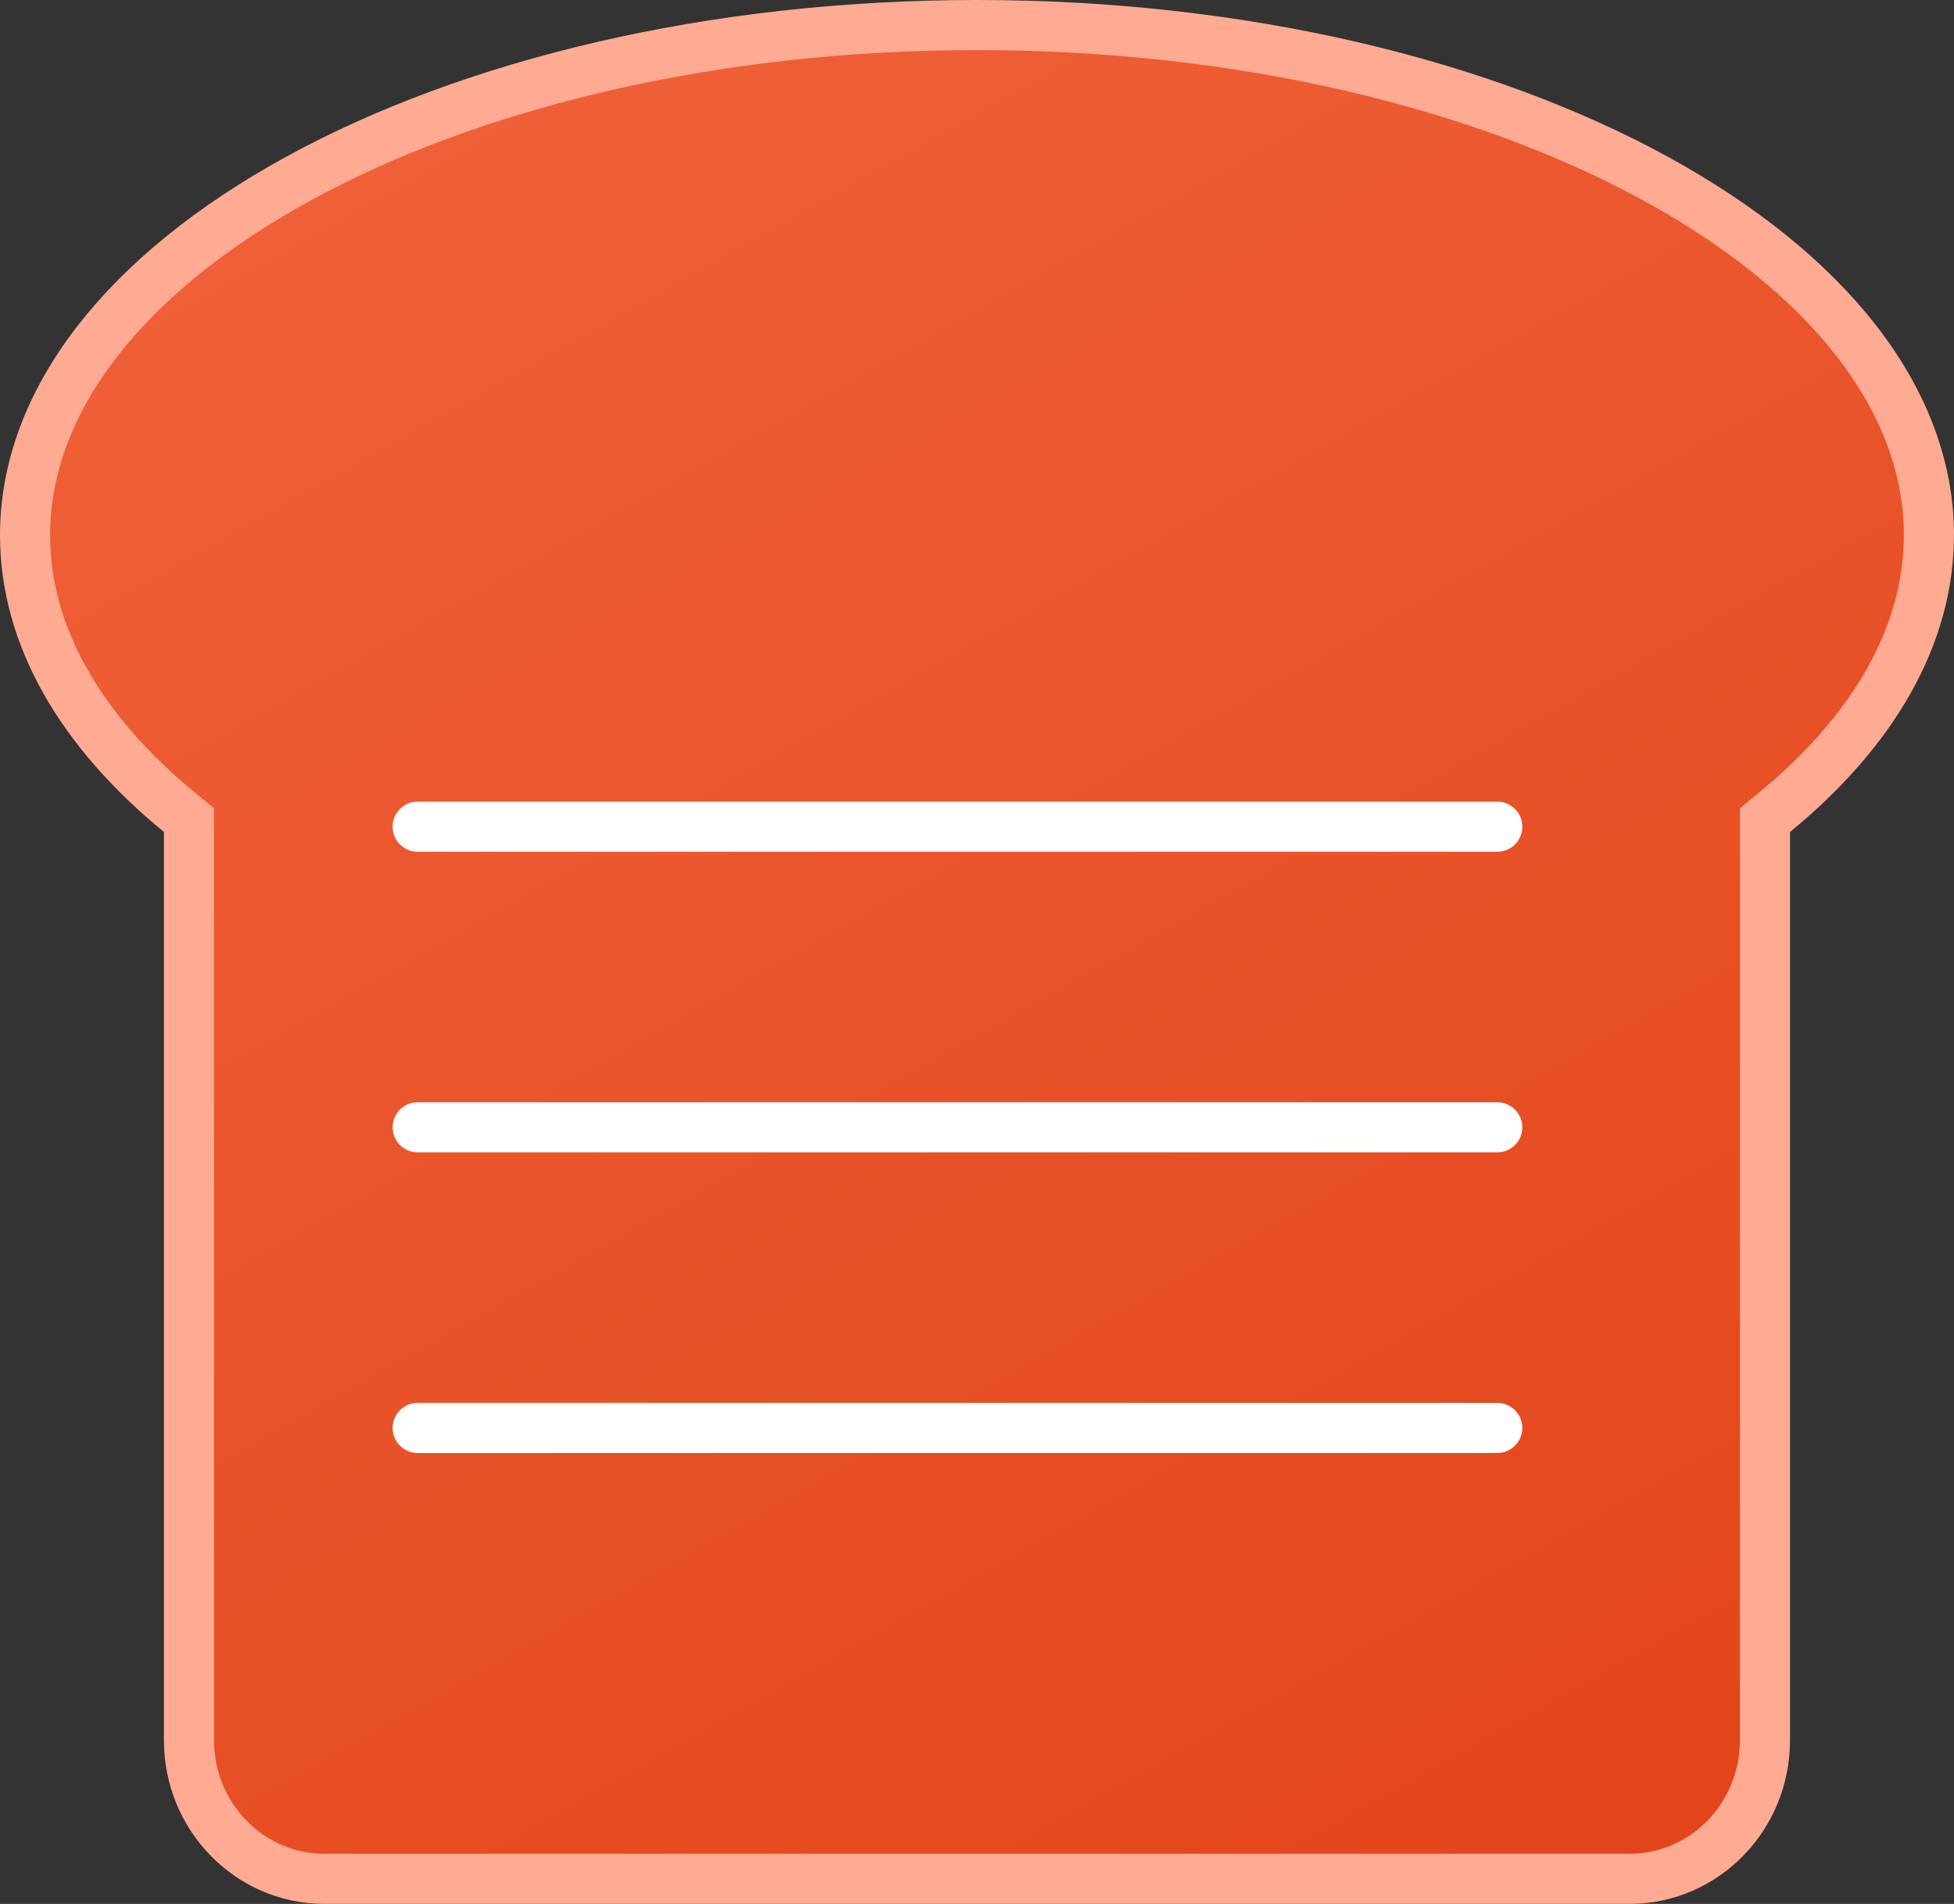 <svg width="39" height="38" viewBox="0 0 39 38" fill="none" xmlns="http://www.w3.org/2000/svg">
<rect x="0" y="0" width="39" height="38" fill="#333333" stroke="none"/>
<g id="Layer_1" clip-path="url(#clip0_286_12344)">
<path id="Vector" d="M3.772 16.605V16.369L3.589 16.219C1.595 14.584 0.5 12.676 0.5 10.682C0.5 8 2.491 5.463 5.952 3.567C9.394 1.682 14.183 0.5 19.5 0.5C24.817 0.5 29.606 1.682 33.048 3.567C36.467 5.44 38.451 7.938 38.499 10.584V10.682C38.499 12.675 37.404 14.583 35.41 16.219L35.227 16.369V16.605V34.732C35.227 36.27 34.008 37.499 32.527 37.499H6.472C4.991 37.499 3.772 36.27 3.772 34.732V16.605Z" fill="url(#paint0_linear_286_12344)" stroke="#FFAA92"/>
<path id="Vector_2" d="M8.336 16.5H29.884" stroke="white" stroke-linecap="round" stroke-linejoin="round"/>
<path id="Vector_3" d="M8.336 22.5H29.884" stroke="white" stroke-linecap="round" stroke-linejoin="round"/>
<path id="Vector_4" d="M8.336 28.5H29.884" stroke="white" stroke-linecap="round" stroke-linejoin="round"/>
</g>
<defs>
<linearGradient id="paint0_linear_286_12344" x1="9.5" y1="2" x2="29.5" y2="37.5" gradientUnits="userSpaceOnUse">
<stop stop-color="#EF6038"/>
<stop offset="1" stop-color="#E3461A"/>
</linearGradient>
<clipPath id="clip0_286_12344">
<rect width="39" height="38" fill="white"/>
</clipPath>
</defs>
</svg>

